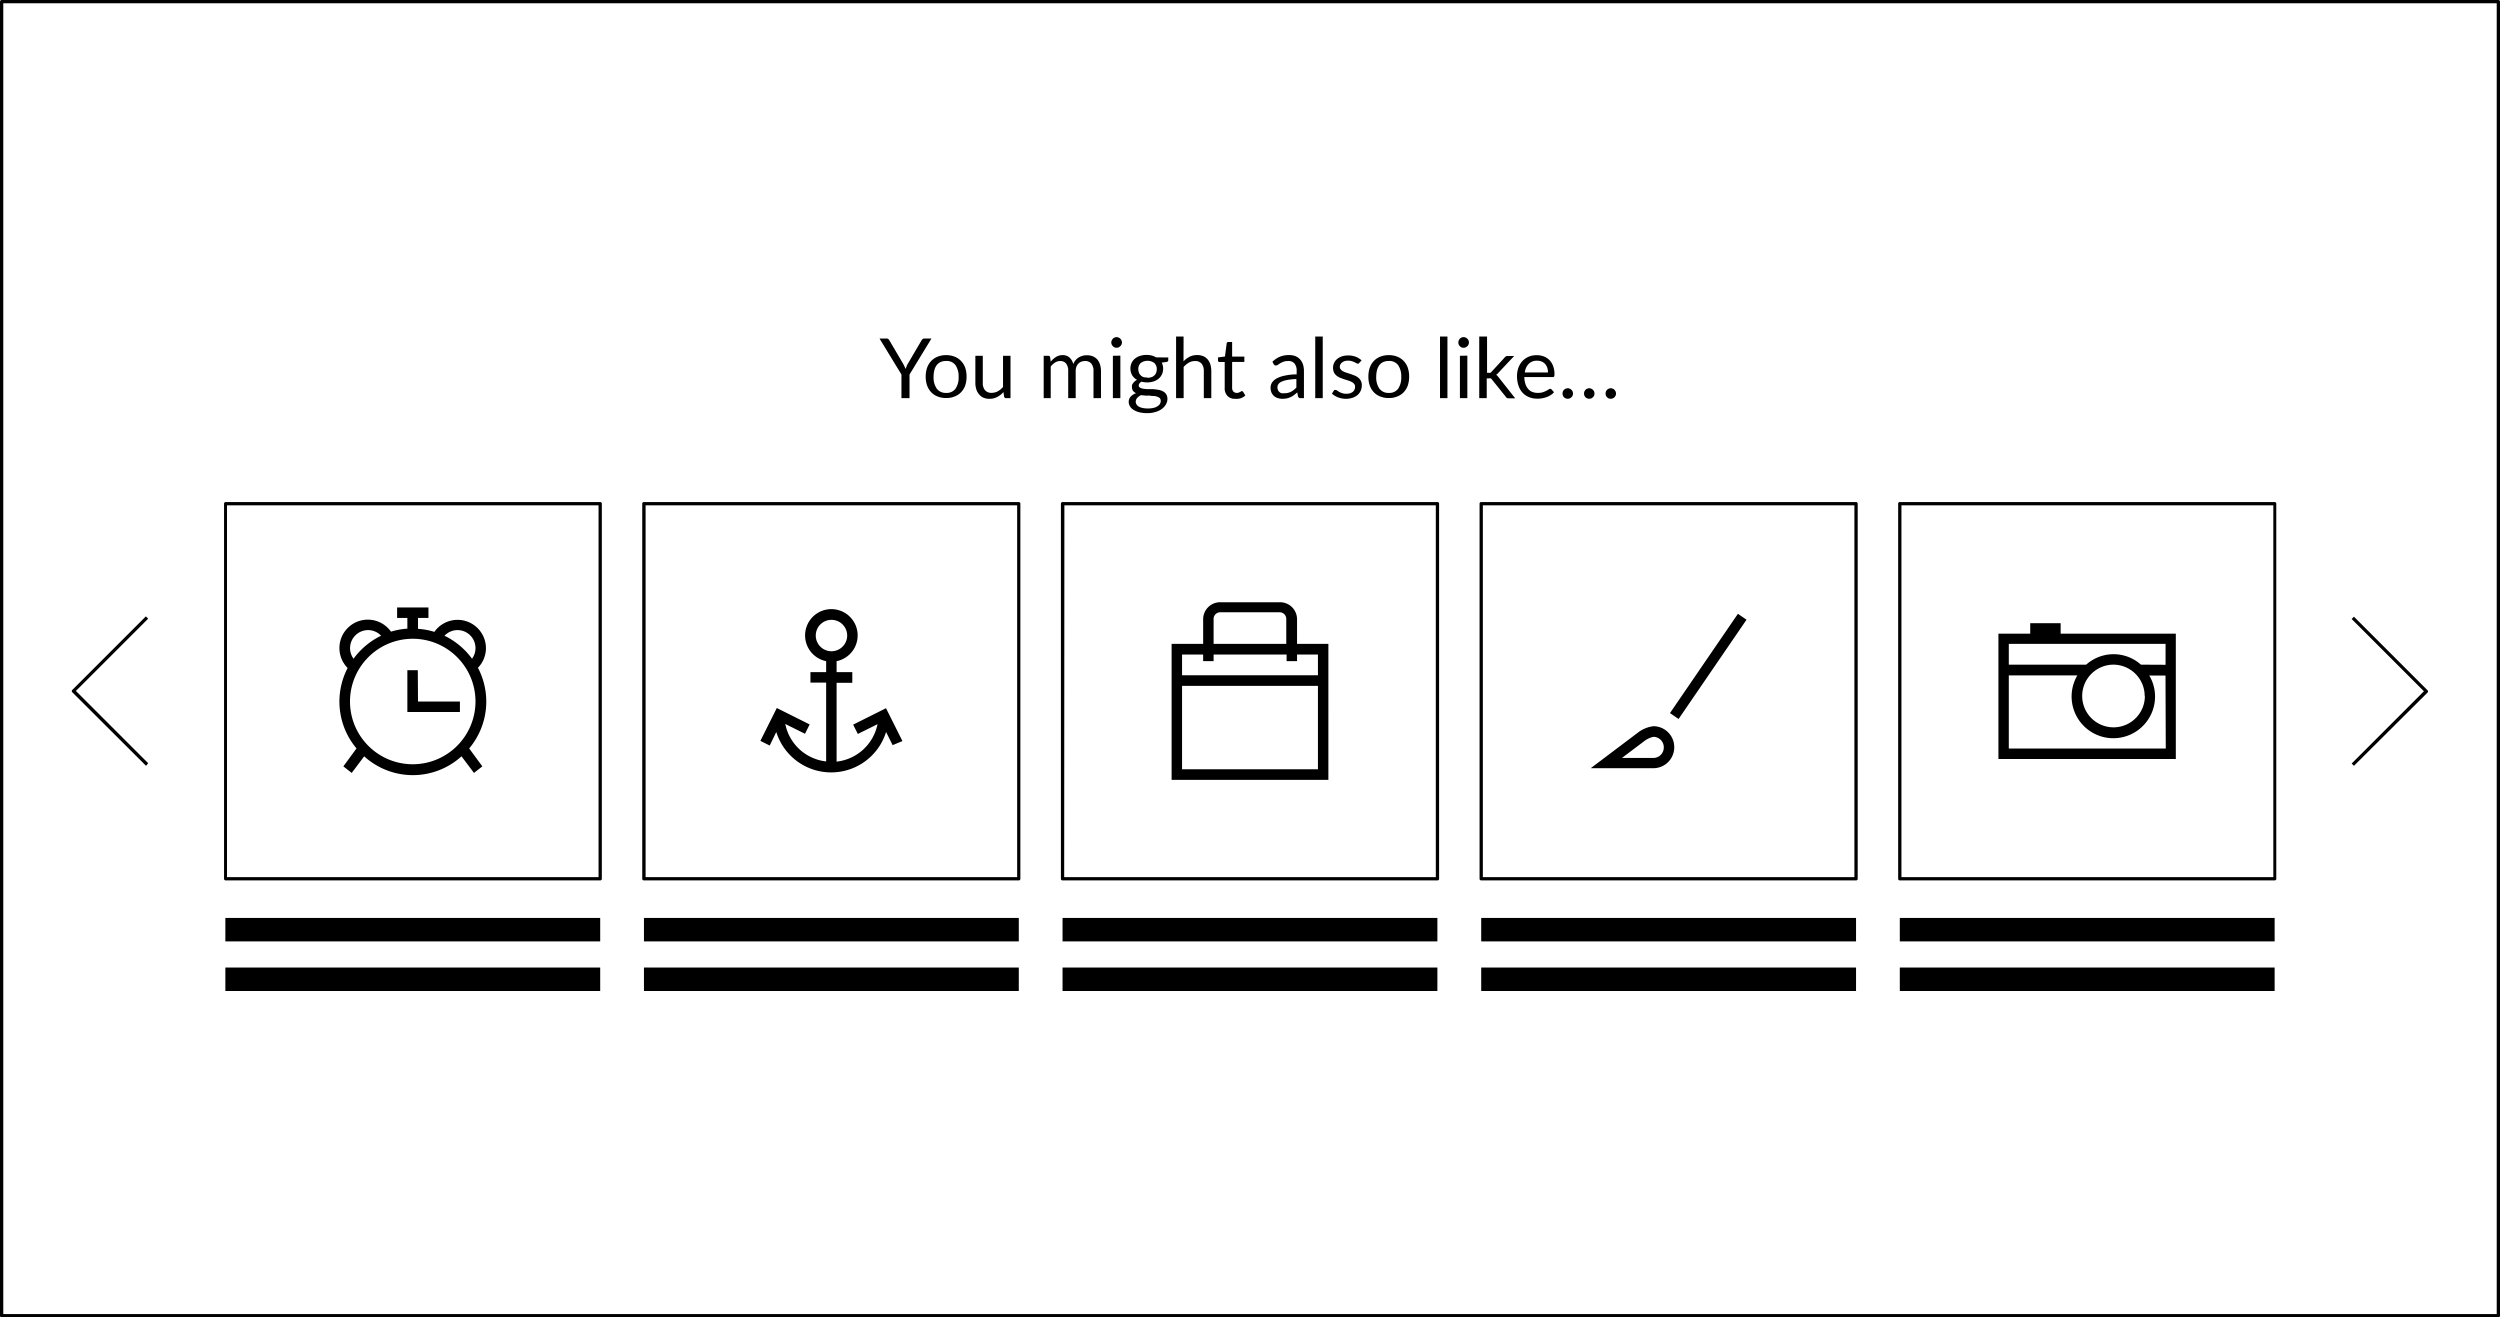 <svg xmlns="http://www.w3.org/2000/svg" viewBox="0 0 380.5 200.5">
  <path d="M380.25 200.5H.25a.25.25 0 01-.25-.25V.25A.25.25 0 01.25 0h380a.25.25 0 01.25.25v200a.25.25 0 01-.25.25zM.5 200H380V.5H.5z"/>
  <path d="M138.43 57v3.6h-1.23V57l-3.34-5.48h1.08a.4.4 0 01.26.08.64.64 0 01.16.2l2.09 3.55q.12.22.21.42c.06.12.12.26.17.39a2.66 2.66 0 01.16-.39c0-.13.12-.27.19-.42l2.08-3.55a.7.7 0 01.16-.19.39.39 0 01.26-.09h1.09zM144 54.05a3.44 3.44 0 011.28.23 2.73 2.73 0 011 .67 2.9 2.9 0 01.62 1 4.24 4.24 0 01.21 1.37 4.15 4.15 0 01-.21 1.37 2.9 2.9 0 01-.62 1 2.58 2.58 0 01-1 .66 3.25 3.25 0 01-1.28.23 3.28 3.28 0 01-1.28-.23 2.62 2.62 0 01-1-.66 3 3 0 01-.61-1 4.14 4.14 0 01-.22-1.37 4.23 4.23 0 01.22-1.37 3 3 0 01.61-1 2.76 2.76 0 011-.67 3.47 3.47 0 011.28-.23zm0 5.75a1.65 1.65 0 001.43-.64 3 3 0 00.47-1.78 3 3 0 00-.47-1.8 1.65 1.65 0 00-1.43-.64 2.17 2.17 0 00-.84.16 1.66 1.66 0 00-.6.48 2.18 2.18 0 00-.35.77 4 4 0 00-.12 1 3 3 0 00.47 1.78 1.68 1.68 0 001.44.67zM153.8 54.15v6.45h-.67a.3.3 0 01-.31-.24l-.09-.69a3.31 3.31 0 01-.94.74 2.47 2.47 0 01-1.19.29 2.28 2.28 0 01-.94-.18A1.74 1.74 0 01149 60a2 2 0 01-.41-.77 3.14 3.14 0 01-.14-1v-4.08h1.13v4.11a1.66 1.66 0 00.34 1.13 1.24 1.24 0 001 .4 2 2 0 00.94-.23 3.06 3.06 0 00.8-.66v-4.75zM158.85 60.6v-6.45h.69a.27.27 0 01.29.24l.09.66a3.21 3.21 0 01.8-.72 1.87 1.87 0 011-.28 1.52 1.52 0 011.05.36 2 2 0 01.58 1 2.51 2.51 0 01.36-.6 2 2 0 01.5-.42 2 2 0 01.58-.24 2.18 2.18 0 01.63-.08 2.29 2.29 0 01.9.16 1.93 1.93 0 01.68.47 2.28 2.28 0 01.42.77 3.35 3.35 0 01.15 1v4.13h-1.14v-4.11a1.75 1.75 0 00-.33-1.15 1.19 1.19 0 00-1-.39 1.61 1.61 0 00-.53.1 1.28 1.28 0 00-.74.77 1.75 1.75 0 00-.11.67v4.11h-1.14v-4.11a1.8 1.8 0 00-.32-1.16 1.11 1.11 0 00-.91-.38 1.42 1.42 0 00-.77.23 2.51 2.51 0 00-.66.61v4.81zM170.76 52.13a.67.67 0 01-.07.31.72.72 0 01-.18.25 1 1 0 01-.26.18.81.81 0 01-.31.06.78.78 0 01-.31-.06.94.94 0 01-.25-.18.85.85 0 01-.17-.25.67.67 0 01-.07-.31.71.71 0 01.07-.32.9.9 0 01.17-.26.74.74 0 01.25-.17.64.64 0 01.31-.07.67.67 0 01.31.07.78.78 0 01.26.17.76.76 0 01.18.26.71.71 0 01.07.32zm-.24 2v6.47h-1.14v-6.45zM177.81 54.41v.42c0 .14-.08.22-.26.26l-.73.1a2.05 2.05 0 01.21.93 2 2 0 01-.18.85 1.93 1.93 0 01-.5.66 2.33 2.33 0 01-.76.42 3 3 0 01-1 .15 3.35 3.35 0 01-.85-.11.93.93 0 00-.31.27.44.44 0 00-.11.29.39.39 0 00.19.35 1.41 1.41 0 00.49.16 4.47 4.47 0 00.7.07h.8a7 7 0 01.8.1 2.22 2.22 0 01.7.23 1.29 1.29 0 01.49.44 1.28 1.28 0 01.19.72 1.65 1.65 0 01-.21.8 2.17 2.17 0 01-.6.69 2.93 2.93 0 01-1 .49 4.1 4.1 0 01-1.27.18 5 5 0 01-1.23-.14 3 3 0 01-.88-.38 1.57 1.57 0 01-.52-.54 1.28 1.28 0 01-.18-.65 1.14 1.14 0 01.3-.8 2 2 0 01.82-.53 1.22 1.22 0 01-.45-.34.89.89 0 01-.17-.58.77.77 0 010-.29.88.88 0 01.16-.3 1.6 1.6 0 01.61-.52 1.9 1.9 0 01-.75-.71 2 2 0 01-.26-1 2 2 0 01.18-.86 1.89 1.89 0 01.5-.65 2.25 2.25 0 01.78-.42 3.05 3.05 0 011-.15 3.21 3.21 0 01.78.09 2.62 2.62 0 01.66.28zM176.66 61a.56.56 0 00-.13-.39.92.92 0 00-.36-.22 2 2 0 00-.53-.12c-.19 0-.41 0-.63-.06h-.68l-.66-.07a1.7 1.7 0 00-.58.42.86.86 0 00-.23.59.72.72 0 00.12.4.9.9 0 00.34.33 1.89 1.89 0 00.57.21 3.93 3.93 0 00.82.08 4.07 4.07 0 00.82-.08 1.9 1.9 0 00.61-.24 1.14 1.14 0 00.39-.36.82.82 0 00.13-.49zm-2-3.5a1.79 1.79 0 00.6-.1 1.09 1.09 0 00.44-.27 1 1 0 00.27-.41 1.46 1.46 0 00.09-.52 1.24 1.24 0 00-.36-.94 1.74 1.74 0 00-2.09 0 1.24 1.24 0 00-.36.94 1.46 1.46 0 00.1.52 1 1 0 00.27.41 1.09 1.09 0 00.44.27 1.79 1.79 0 00.56.05zM180.13 55a3.4 3.4 0 01.92-.7 2.5 2.5 0 011.15-.26 2.46 2.46 0 01.94.17 1.87 1.87 0 01.67.5 2.1 2.1 0 01.41.77 3.5 3.5 0 01.14 1v4.12h-1.14v-4.11a1.73 1.73 0 00-.33-1.13 1.24 1.24 0 00-1-.41 1.93 1.93 0 00-.94.24 3.27 3.27 0 00-.8.66v4.75H179v-9.38h1.14zM188 60.7a1.52 1.52 0 01-1.17-.43 1.66 1.66 0 01-.43-1.27v-3.9h-.78a.25.25 0 01-.17-.06.22.22 0 01-.07-.19v-.45l1.06-.14.26-2a.28.28 0 01.08-.15.26.26 0 01.18-.06h.57v2.22h1.86v.82h-1.86V59a.82.82 0 00.2.6.69.69 0 00.51.2.9.9 0 00.3-.05l.23-.1.16-.11a.28.28 0 01.12 0 .21.21 0 01.16.11l.33.54a2 2 0 01-.71.43 2.25 2.25 0 01-.83.08zM193.66 55.06a3.69 3.69 0 011.15-.77 3.56 3.56 0 011.37-.25 2.61 2.61 0 011 .17 2 2 0 01.7.5 2.16 2.16 0 01.44.77 3.43 3.43 0 01.14 1v4.12h-.5a.42.42 0 01-.25-.06.39.39 0 01-.15-.21l-.12-.61a5.66 5.66 0 01-.5.41 2.25 2.25 0 01-.51.31 2.73 2.73 0 01-.57.19 3.36 3.36 0 01-.67.07 2.28 2.28 0 01-.7-.11 1.54 1.54 0 01-.58-.31 1.62 1.62 0 01-.39-.53 2 2 0 01-.14-.76 1.43 1.43 0 01.21-.74 2 2 0 01.68-.63 4.26 4.26 0 011.23-.44 8.57 8.57 0 011.85-.2v-.51a1.68 1.68 0 00-.32-1.13 1.17 1.17 0 00-1-.39 2 2 0 00-.7.11 3.22 3.22 0 00-.49.23l-.36.24a.51.51 0 01-.29.1.32.32 0 01-.2-.06.67.67 0 01-.14-.15zm3.65 2.63a9.2 9.2 0 00-1.33.13 3.59 3.59 0 00-.9.26 1.26 1.26 0 00-.5.37.86.86 0 00-.15.49 1 1 0 00.08.43.72.72 0 00.23.31.86.86 0 00.33.17 1.86 1.86 0 00.42 0 2.38 2.38 0 00.55-.06 2.29 2.29 0 00.46-.17 2.36 2.36 0 00.42-.28 2.19 2.19 0 00.39-.36zM201.32 51.22v9.38h-1.14v-9.38zM206.9 55.21a.24.24 0 01-.23.14.4.4 0 01-.22-.07l-.29-.15a2.85 2.85 0 00-.42-.16 1.91 1.91 0 00-.57-.08 1.62 1.62 0 00-.52.08 1.2 1.2 0 00-.39.2.81.81 0 00-.25.3.74.74 0 00-.09.36.58.58 0 00.15.41 1.16 1.16 0 00.38.29 2.93 2.93 0 00.53.21l.62.2.61.23a2.14 2.14 0 01.53.32 1.42 1.42 0 01.53 1.13 2.23 2.23 0 01-.16.83 1.9 1.9 0 01-.47.65 2.32 2.32 0 01-.77.44 3.29 3.29 0 01-1 .16 3.36 3.36 0 01-1.22-.22 3.24 3.24 0 01-.93-.56l.27-.44a.28.28 0 01.12-.12.29.29 0 01.17 0 .45.45 0 01.25.09l.3.2a2.77 2.77 0 00.45.19 2 2 0 00.65.09 1.91 1.91 0 00.57-.08 1.39 1.39 0 00.42-.23.88.88 0 00.24-.34.94.94 0 00.08-.41.65.65 0 00-.14-.44 1.15 1.15 0 00-.38-.3 3.37 3.37 0 00-.54-.22l-.61-.19-.62-.23a2.44 2.44 0 01-.54-.33 1.44 1.44 0 01-.38-.49 1.62 1.62 0 01-.14-.7 1.74 1.74 0 01.15-.71 1.64 1.64 0 01.45-.6 2.09 2.09 0 01.72-.41 2.91 2.91 0 011-.15 3.13 3.13 0 011.14.2 2.73 2.73 0 01.88.55zM211.38 54.05a3.42 3.42 0 011.27.23 2.76 2.76 0 011 .67 3 3 0 01.61 1 4.24 4.24 0 01.21 1.37 4.15 4.15 0 01-.21 1.37 3 3 0 01-.61 1 2.62 2.62 0 01-1 .66 3.23 3.23 0 01-1.27.23 3.3 3.3 0 01-1.29-.23 2.62 2.62 0 01-1-.66 3 3 0 01-.61-1 4.15 4.15 0 01-.21-1.37 4.24 4.24 0 01.21-1.37 3 3 0 01.61-1 2.76 2.76 0 011-.67 3.49 3.49 0 011.29-.23zm0 5.75a1.64 1.64 0 001.42-.64 3 3 0 00.47-1.78 3 3 0 00-.47-1.8 1.64 1.64 0 00-1.42-.64 2.18 2.18 0 00-.85.16 1.66 1.66 0 00-.6.48 2.38 2.38 0 00-.35.77 4 4 0 00-.12 1 3 3 0 00.47 1.78 1.68 1.68 0 001.45.67zM220.3 51.22v9.38h-1.13v-9.38zM223.57 52.13a.81.81 0 01-.06.31 1.14 1.14 0 01-.18.25 1.2 1.2 0 01-.26.18.87.87 0 01-.32.06.81.81 0 01-.31-.06 1.14 1.14 0 01-.25-.18.85.85 0 01-.17-.25.81.81 0 01-.06-.31.87.87 0 01.06-.32.9.9 0 01.17-.26.85.85 0 01.25-.17.67.67 0 01.31-.07.71.71 0 01.32.07.9.9 0 01.26.17 1.2 1.2 0 01.18.26.87.87 0 01.06.32zm-.24 2v6.47h-1.13v-6.45zM226.33 51.22v5.52h.29a.62.62 0 00.21 0 .6.6 0 00.18-.15l2-2.18a.75.75 0 01.19-.17.48.48 0 01.26-.06h1l-2.38 2.53a1.28 1.28 0 01-.37.33.91.91 0 01.21.18l.18.22 2.52 3.19h-1a.66.66 0 01-.25-.05.39.39 0 01-.18-.18l-2.12-2.64a.43.43 0 00-.19-.17.66.66 0 00-.28 0h-.32v3.01h-1.14v-9.38zM236.52 59.69a2.11 2.11 0 01-.5.44 3.07 3.07 0 01-.63.31 3.88 3.88 0 01-.69.18 3.37 3.37 0 01-.7.06 3.33 3.33 0 01-1.24-.22 2.7 2.7 0 01-1-.66 3 3 0 01-.64-1.08 4.47 4.47 0 01-.23-1.48 3.7 3.7 0 01.21-1.26 3 3 0 01.59-1 2.85 2.85 0 01.95-.68 3.15 3.15 0 011.26-.24 2.87 2.87 0 011.07.19 2.51 2.51 0 01.86.56 2.69 2.69 0 01.56.91 3.51 3.51 0 01.2 1.22.91.91 0 01-.05.36.24.24 0 01-.22.09H232a3.68 3.68 0 00.17 1.06 2.09 2.09 0 00.42.75 1.56 1.56 0 00.63.45 2.23 2.23 0 00.83.15 2.73 2.73 0 00.74-.09 3.86 3.86 0 00.53-.22 3 3 0 00.37-.21.45.45 0 01.26-.1.25.25 0 01.21.11zm-.92-3a2.09 2.09 0 00-.11-.72 1.59 1.59 0 00-.32-.57 1.5 1.5 0 00-.52-.37 1.88 1.88 0 00-.69-.13 1.71 1.71 0 00-1.29.48 2.19 2.19 0 00-.59 1.31zM237.82 59.9a.87.87 0 01.06-.32.82.82 0 01.16-.25.88.88 0 01.57-.24.82.82 0 01.31.07.74.74 0 01.25.17.88.88 0 01.18.25.87.87 0 01.06.32.78.78 0 01-.06.31.76.76 0 01-.18.25.74.74 0 01-.25.17.81.81 0 01-.31.06.81.81 0 01-.57-.23.72.72 0 01-.16-.25.78.78 0 01-.06-.31zm3.27 0a.87.87 0 01.06-.32 1.07 1.07 0 01.16-.25.88.88 0 01.57-.24.82.82 0 01.31.07.74.74 0 01.25.17.88.88 0 01.18.25.87.87 0 01.06.32.78.78 0 01-.06.31.76.76 0 01-.18.25.74.74 0 01-.25.17.81.81 0 01-.31.06.81.81 0 01-.57-.23.89.89 0 01-.16-.25.78.78 0 01-.06-.31zm3.28 0a.87.87 0 01.06-.32.82.82 0 01.16-.25.85.85 0 01.25-.17.82.82 0 01.31-.07.88.88 0 01.32.07.81.81 0 01.42.42.88.88 0 01.07.32.78.78 0 01-.07.31.74.74 0 01-.17.25.85.85 0 01-.25.17.87.87 0 01-.32.06.81.81 0 01-.31-.06.85.85 0 01-.25-.17.72.72 0 01-.16-.25.78.78 0 01-.06-.31zM22.23 116.56L11 105.36a.24.24 0 010-.35l11.2-11.2.35.35-11 11 11 11zM358.27 116.56l-.35-.35 11-11-11-11 .35-.35 11.2 11.2a.24.24 0 010 .35zM91.35 134h-57a.25.25 0 01-.25-.25V76.66a.25.25 0 01.25-.25h57a.25.25 0 01.25.25v57.05a.25.25 0 01-.25.29zm-56.8-.5H91.1V76.91H34.55zM155.06 134H98a.25.25 0 01-.25-.25V76.66a.25.25 0 01.25-.25h57.05a.25.25 0 01.25.25v57.05a.25.25 0 01-.24.29zm-56.8-.5h56.55V76.91H98.26zM218.78 134h-57.06a.25.25 0 01-.25-.25V76.66a.25.25 0 01.25-.25h57.06a.25.25 0 01.25.25v57.05a.25.25 0 01-.25.29zm-56.81-.5h56.56V76.91H162zM282.49 134h-57.05a.25.25 0 01-.25-.25V76.66a.25.25 0 01.25-.25h57.05a.25.25 0 01.25.25v57.05a.25.25 0 01-.25.29zm-56.8-.5h56.55V76.91h-56.55zM346.2 134h-57.05a.25.25 0 01-.25-.25V76.66a.25.25 0 01.25-.25h57.05a.25.25 0 01.25.25v57.05a.25.25 0 01-.25.29zm-56.8-.5H346V76.91h-56.6zM34.3 139.71h57.05v3.57H34.3zM98.01 139.71h57.05v3.57H98.01zM161.72 139.71h57.05v3.57h-57.05zM225.44 139.71h57.05v3.57h-57.05zM289.15 139.71h57.05v3.57h-57.05zM34.3 147.26h57.05v3.57H34.3zM98.01 147.26h57.05v3.57H98.01zM161.72 147.26h57.05v3.57h-57.05zM225.44 147.26h57.05v3.57h-57.05zM289.15 147.26h57.05v3.57h-57.05z"/>
  <path d="M72.71 101.67a4.28 4.28 0 001.25-3 4.32 4.32 0 00-7.85-2.5 10.75 10.75 0 00-2.49-.46v-1.66h1.59v-1.59h-4.77v1.59H62v1.63a10.75 10.75 0 00-2.49.46 4.32 4.32 0 10-6.6 5.53 11.07 11.07 0 001.35 12.24l-2 2.73 1.27 1 1.9-2.53a11 11 0 0014.81 0l1.9 2.53 1.27-1-2-2.73a11.07 11.07 0 001.35-12.24zm-3.08-5.77a2.74 2.74 0 012.74 2.74 2.71 2.71 0 01-.53 1.62 11.21 11.21 0 00-4.19-3.5 2.74 2.74 0 011.98-.86zm-16.35 2.74A2.75 2.75 0 0156 95.9a2.7 2.7 0 012 .86 11.21 11.21 0 00-4.19 3.5 2.73 2.73 0 01-.53-1.62zm9.55 17.68a9.55 9.55 0 119.54-9.55 9.56 9.56 0 01-9.54 9.55zm.79-9.55H70v1.6h-8V102h1.59zM137.35 112.79l-2.5-5-5 2.5.71 1.42 3-1.49a7.16 7.16 0 01-6.23 5.7v-12h2.39v-1.62h-2.39v-1.67a4 4 0 10-1.59 0v1.67h-2.39v1.59h2.39v12a7.14 7.14 0 01-6.22-5.7l3 1.49.71-1.42-5-2.5-2.5 5 1.42.71 1-2.06a8.75 8.75 0 0016.71 0l1 2zm-13.19-16.06a2.39 2.39 0 112.39 2.39 2.39 2.39 0 01-2.39-2.39zM197.41 98v-3.78a2.59 2.59 0 00-2.62-2.56h-9.06a2.59 2.59 0 00-2.61 2.56V98h-4.8v20.7h23.86V98zm-12.7-3.81a1 1 0 011-1h9.06a1 1 0 011 1V98h-11.06zm15.88 22.89h-20.68v-12.69h20.68zm0-14.31h-20.68v-3.15h3.21v1h1.59v-1h11.11v1h1.59v-1h3.18zM265.82 94.32l-10.34 15.11-1.31-.9 10.34-15.11zm-11 19.42a3.18 3.18 0 01-3.18 3.18h-9.53l7.24-5.46a4.82 4.82 0 012.29-.93 3.18 3.18 0 013.18 3.21zm-1.59 0a1.59 1.59 0 00-1.59-1.59 3.47 3.47 0 00-1.36.63l-3.42 2.58h4.78a1.59 1.59 0 001.59-1.62zM313.63 96.44v-1.59H309v1.59h-4.84v19.08h27V96.44zm16 17.49h-23.89V102.8h10.43A6.35 6.35 0 10328 106a6.27 6.27 0 00-.88-3.18h2.47zm-3.18-8a4.77 4.77 0 11-4.77-4.77 4.78 4.78 0 014.74 4.84zm-.6-4.77a6.25 6.25 0 00-8.33 0h-11.78V98h23.86v3.18z"/>
</svg>
